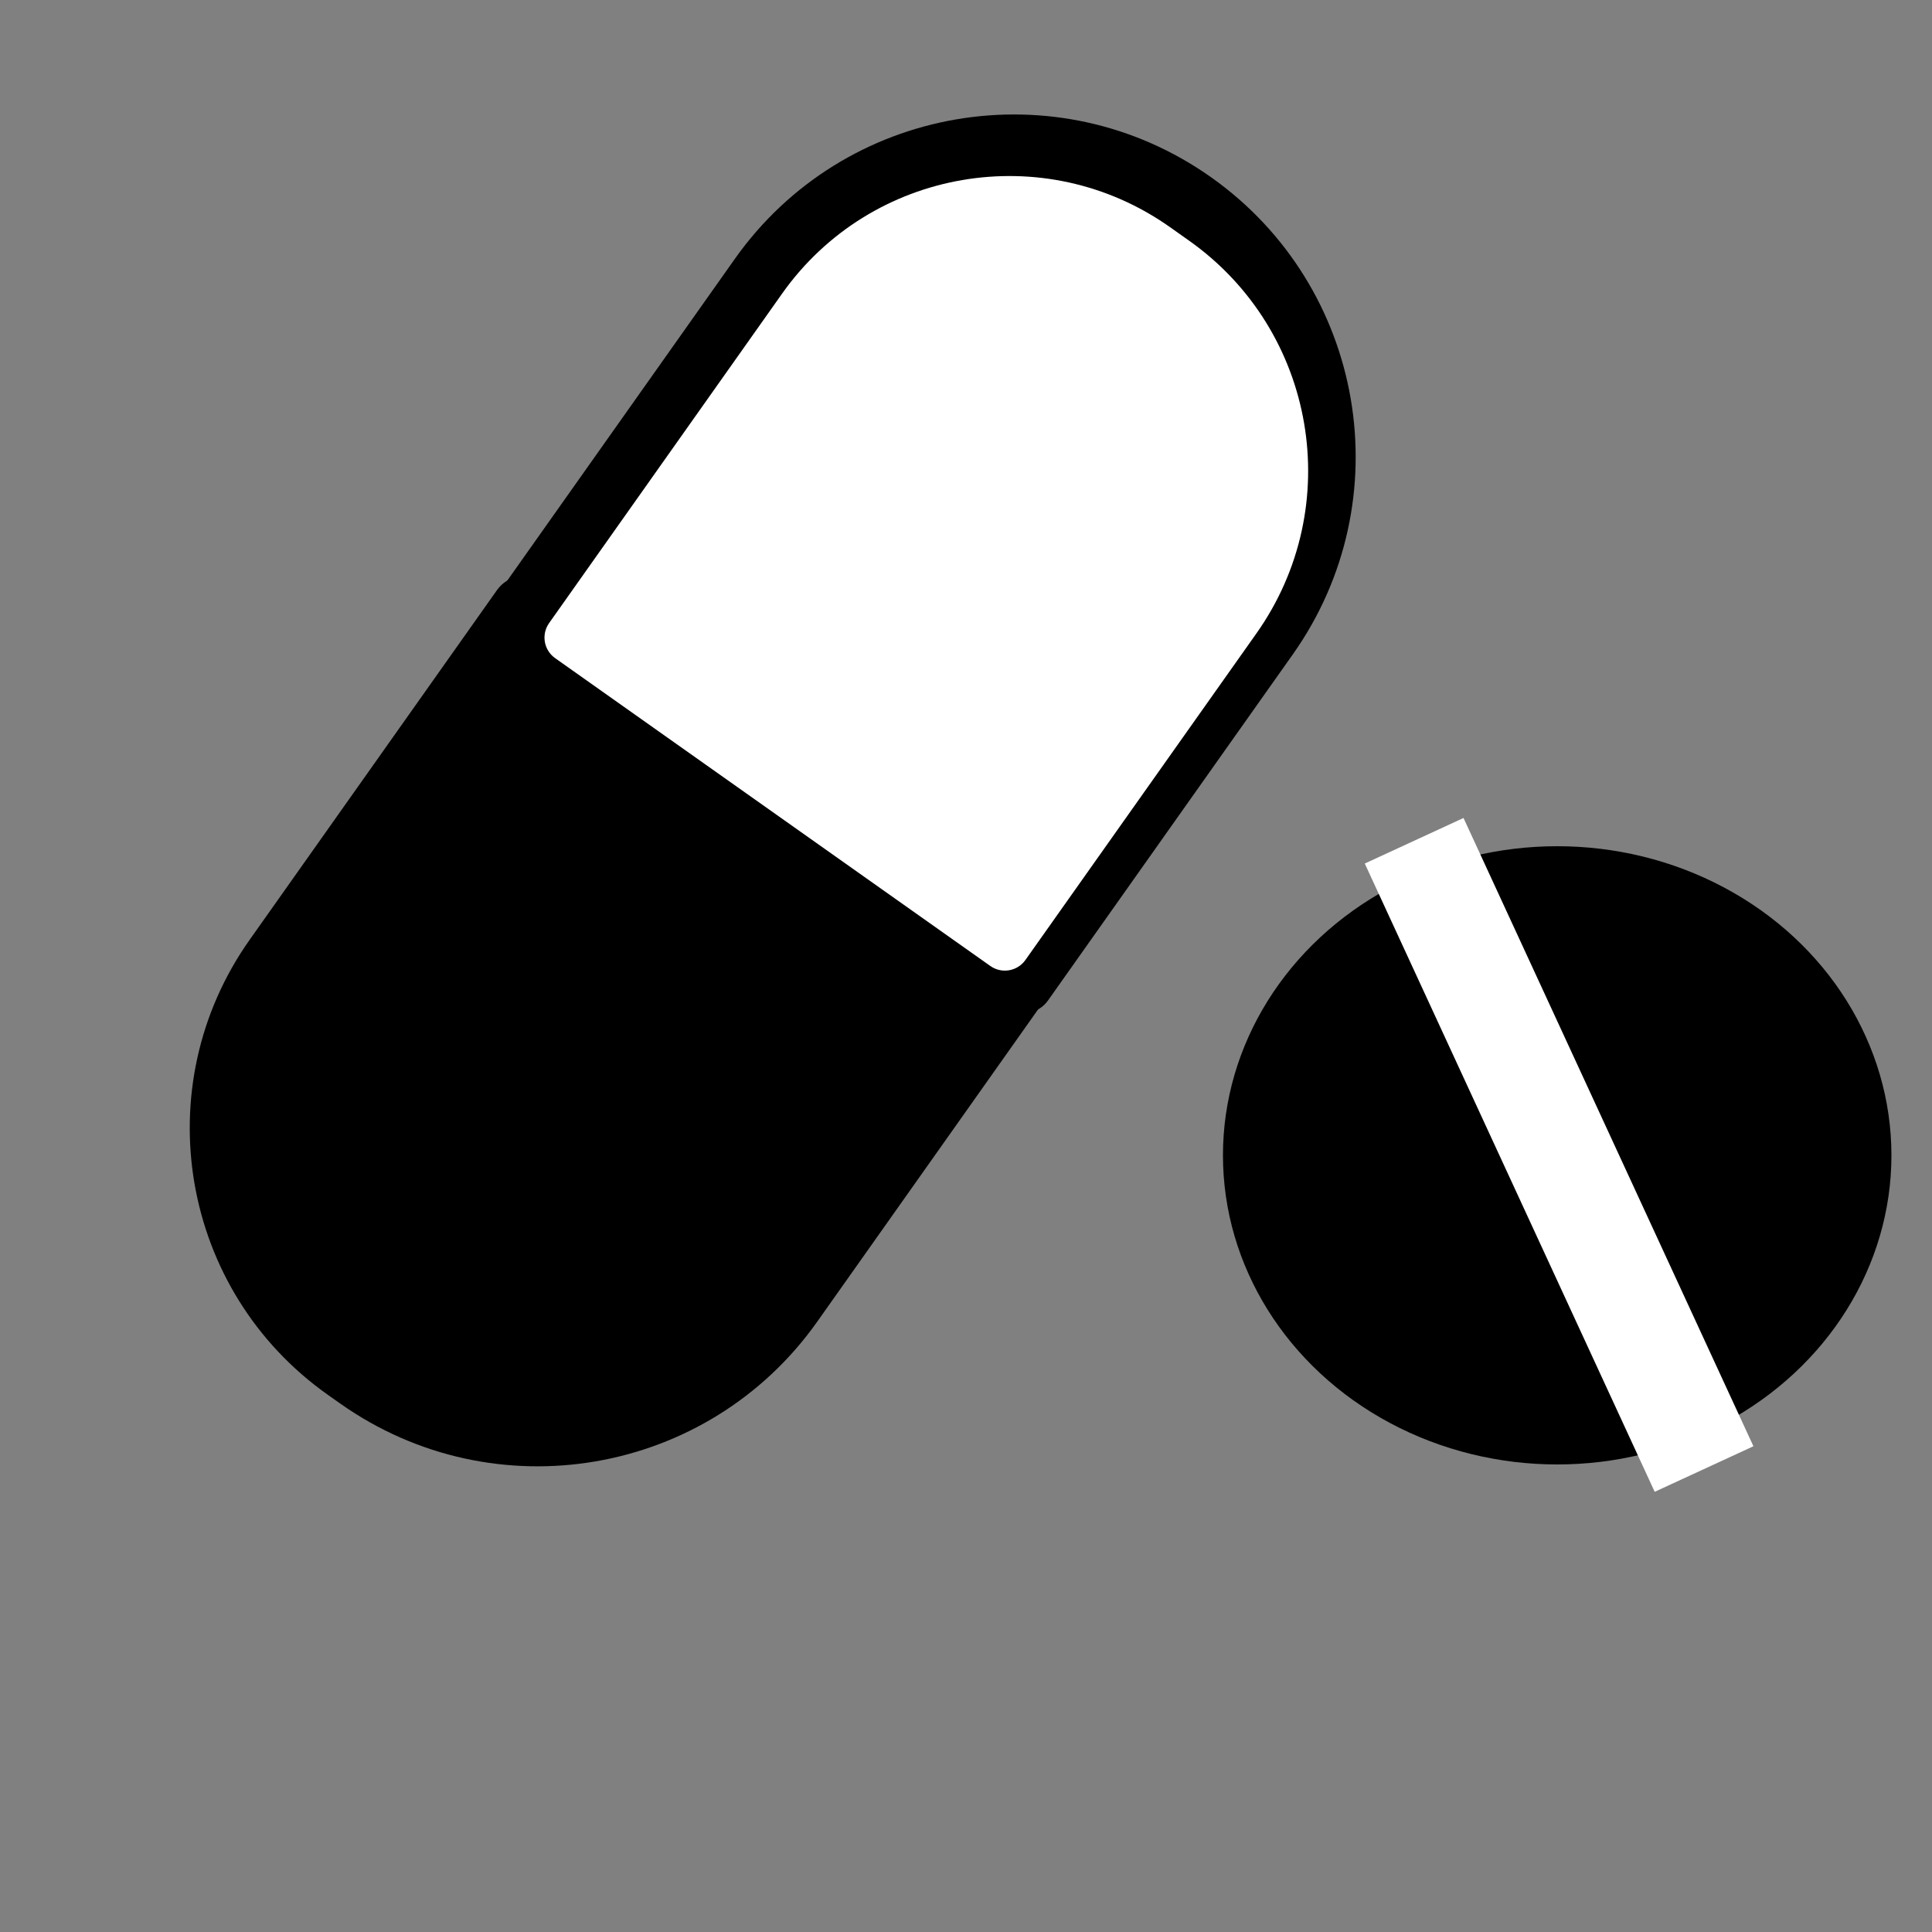 <?xml version="1.0" encoding="utf-8"?>
<!-- Generator: Adobe Illustrator 25.0.0, SVG Export Plug-In . SVG Version: 6.00 Build 0)  -->
<svg version="1.1" id="Layer_1" xmlns="http://www.w3.org/2000/svg" xmlns:xlink="http://www.w3.org/1999/xlink" x="0px" y="0px"
	 viewBox="0 0 500 500" style="enable-background:new 0 0 500 500;" xml:space="preserve">
<rect x="0" y="0" width="500" height="500" fill="#808080" stroke="none"/>
<style type="text/css">
	.st0{fill:#FFFFFF;}
</style>
<path d="M128.52,167.41l132.01,93.37c3.45,2.44,8.23,1.62,10.67-1.83l63.38-89.6c28.25-39.95,18.78-95.23-21.17-123.49l0,0
	c-39.86-28.19-95.03-18.74-123.23,21.13l-63.49,89.76C124.25,160.19,125.07,164.97,128.52,167.41z"/>
<path d="M88.01,363.21l-3.2-2.26c-38.09-26.94-47.13-79.66-20.19-117.75l64.01-90.5c2.77-3.91,8.19-4.84,12.1-2.07l130.33,92.18
	c3.91,2.77,4.84,8.19,2.07,12.1l-61.62,87.12C183.26,381.99,127.97,391.47,88.01,363.21z"/>
<path class="st0" d="M307.73,62.28l-4.93-3.49c-32.48-22.97-77.43-15.27-100.4,17.21l-60.29,85.25c-2.08,2.94-1.38,7,1.56,9.08
	L256.3,250c2.94,2.08,7,1.38,9.08-1.56l59.78-84.51C348.41,131.05,340.61,85.54,307.73,62.28z"/>
<ellipse cx="403" cy="299" rx="86.5" ry="80"/>
<rect x="389.4" y="209.44" transform="matrix(0.908 -0.419 0.419 0.908 -88.127 196.47)" class="st0" width="28.14" height="179.07"/>
</svg>
